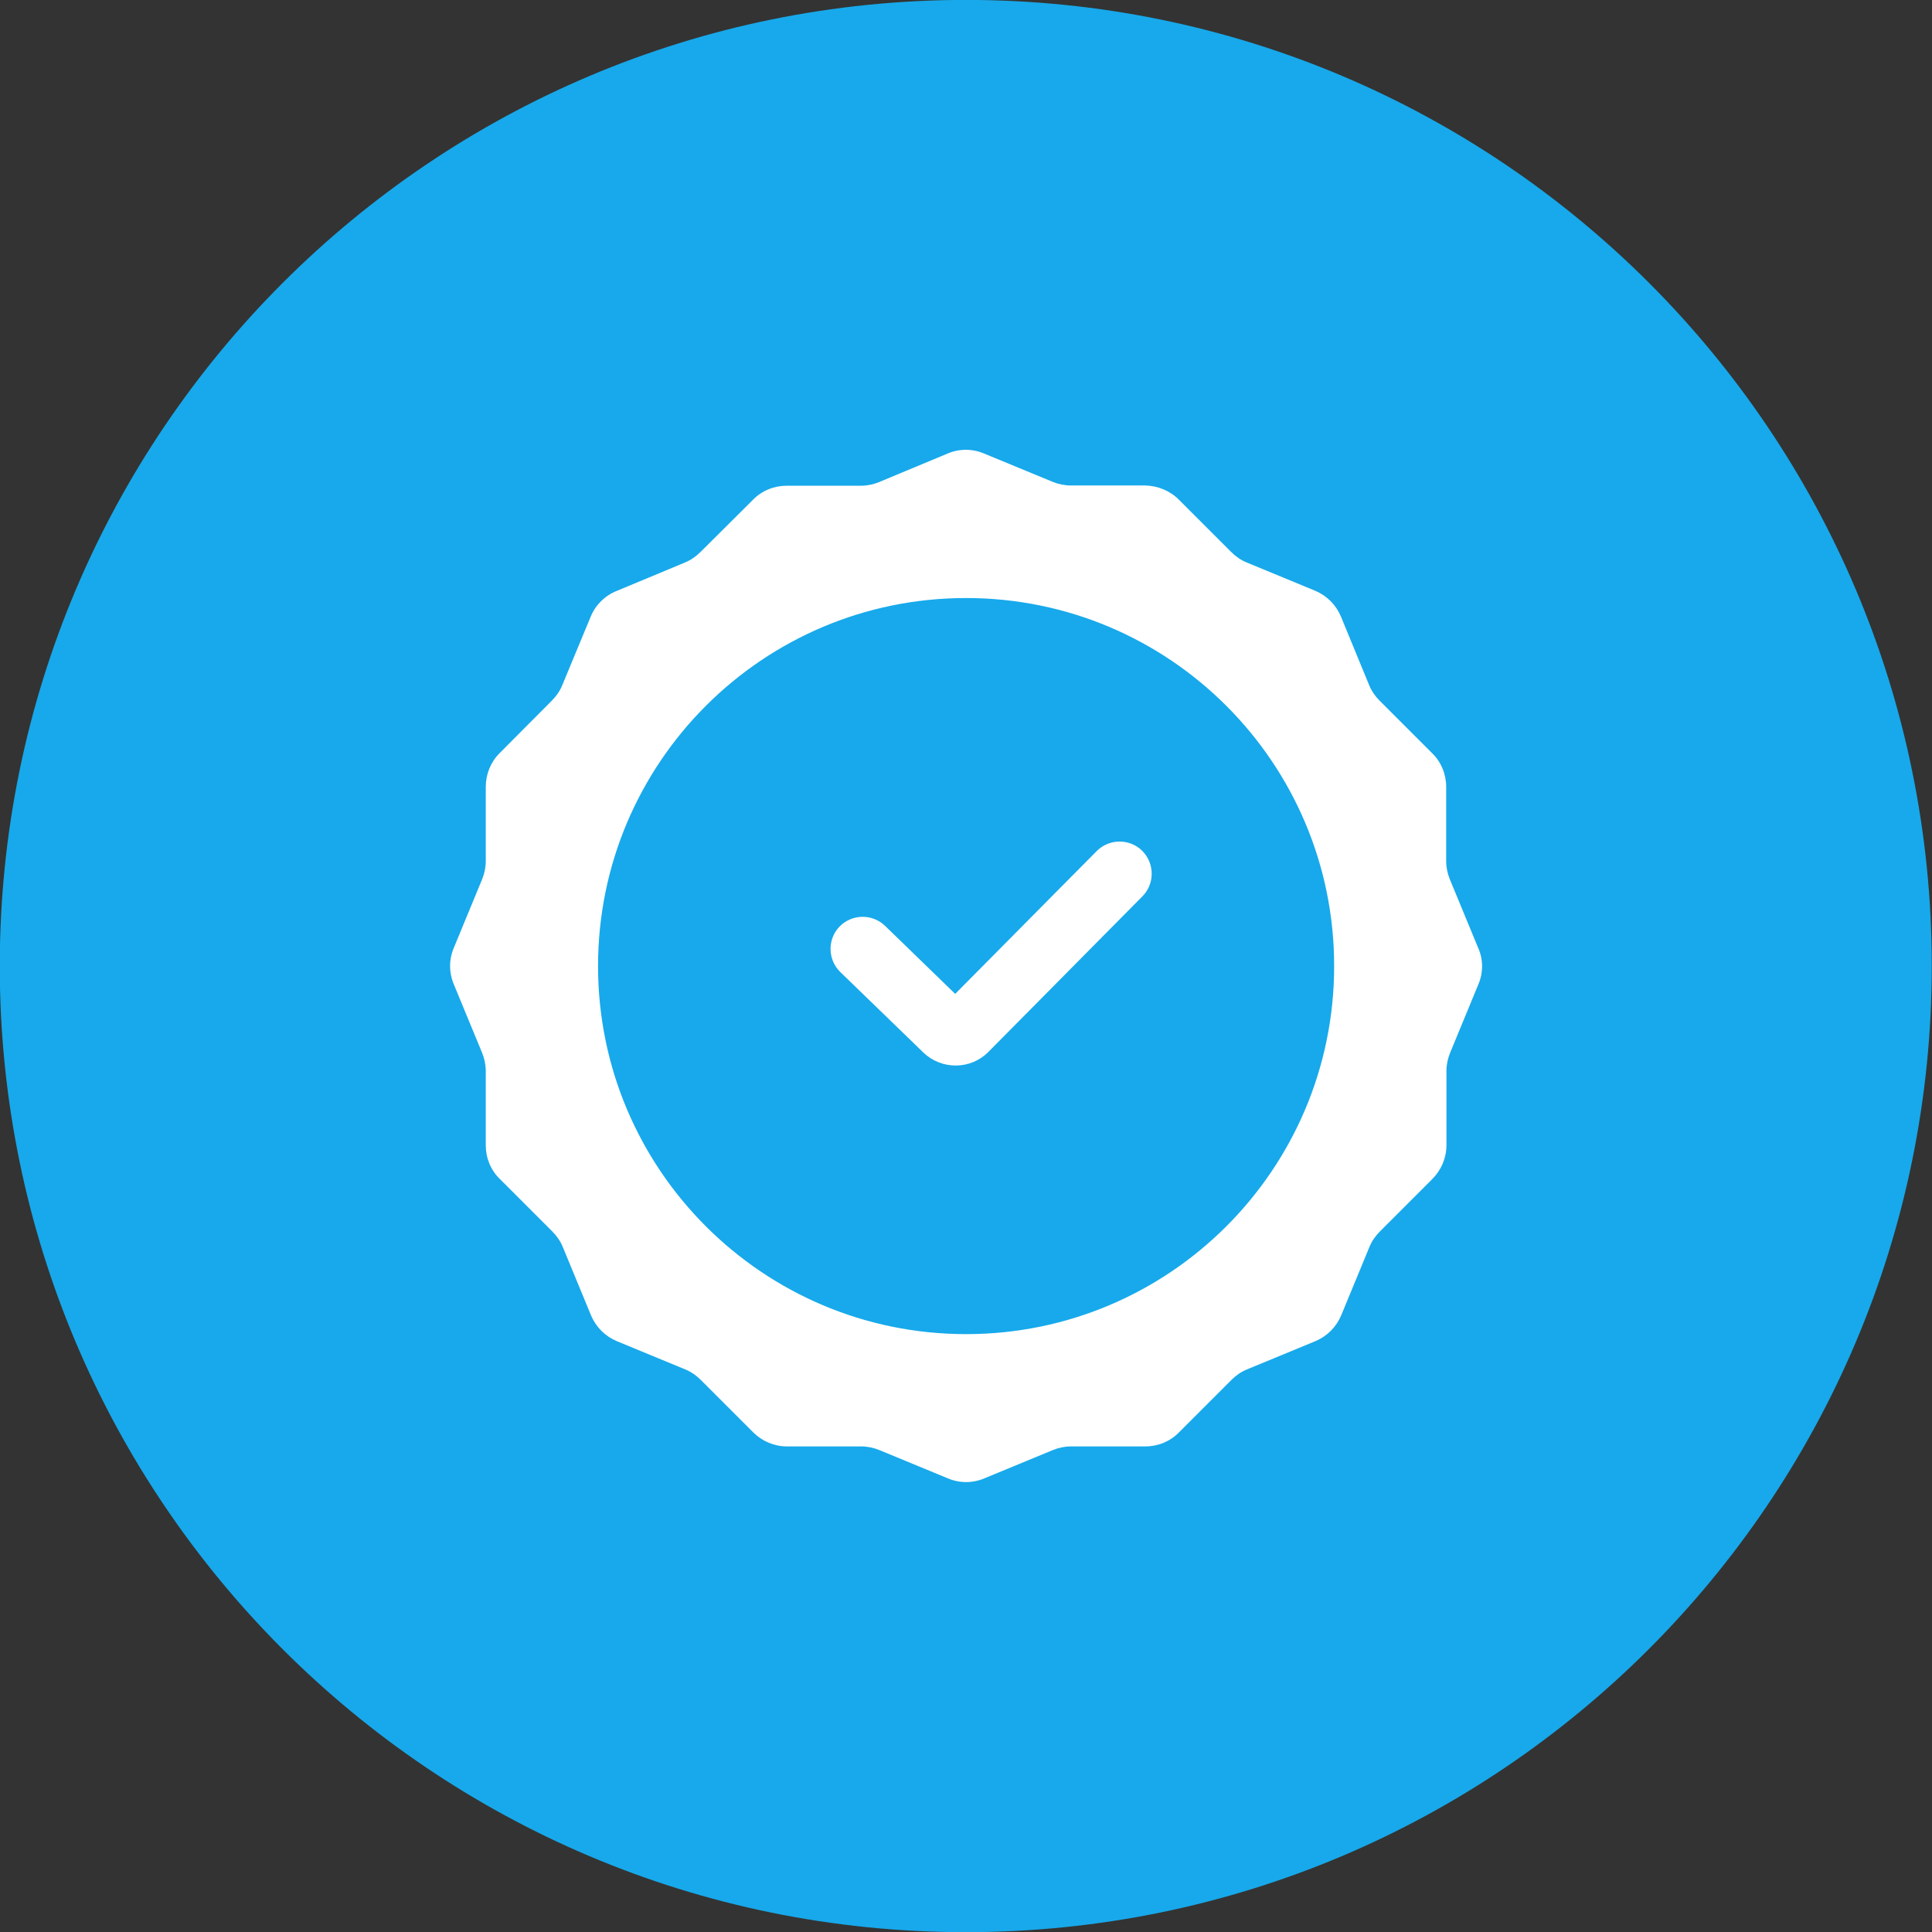 <?xml version="1.0" encoding="utf-8"?>
<!-- Generator: Adobe Illustrator 24.2.3, SVG Export Plug-In . SVG Version: 6.00 Build 0)  -->
<svg version="1.1" id="Capa_1" xmlns="http://www.w3.org/2000/svg" xmlns:xlink="http://www.w3.org/1999/xlink" x="0px" y="0px"
	 viewBox="0 0 74.33 74.33" style="enable-background:new 0 0 74.33 74.33;" xml:space="preserve">
<rect x="0" y="0" width="74.33" height="74.33" fill="#333333" stroke="none"/>
<style type="text/css">
	.st0{fill:#17A9EB;}
	.st1{fill:#FFFFFF;}
</style>
<g transform="translate(-183.379 -364.293)">
	<path class="st0" d="M220.54,364.29c-20.53,0-37.17,16.64-37.17,37.17s16.64,37.17,37.16,37.17s37.17-16.64,37.17-37.17l0,0
		C257.71,380.93,241.07,364.29,220.54,364.29z"/>
	<g transform="translate(200.698 381.611)">
		<path class="st1" d="M39.55,19.15l-1.09-2.64c-0.09-0.22-0.14-0.46-0.14-0.7v-2.86c0-0.48-0.19-0.95-0.54-1.29l-2.02-2.02
			c-0.17-0.17-0.31-0.37-0.4-0.59L34.27,6.4c-0.19-0.45-0.54-0.8-0.99-0.99l-2.64-1.09c-0.22-0.09-0.42-0.23-0.59-0.4L28.03,1.9
			c-0.34-0.34-0.81-0.53-1.29-0.54h-2.86c-0.24,0-0.48-0.05-0.7-0.14l-2.64-1.09c-0.45-0.19-0.95-0.19-1.4,0L16.5,1.23
			c-0.22,0.09-0.46,0.14-0.7,0.14h-2.86c-0.48,0-0.95,0.19-1.29,0.54L9.63,3.92c-0.17,0.17-0.37,0.31-0.59,0.4L6.4,5.42
			C5.95,5.6,5.59,5.96,5.41,6.4L4.31,9.05c-0.09,0.22-0.23,0.42-0.4,0.59l-2.01,2.02C1.56,12,1.37,12.47,1.37,12.95v2.86
			c0,0.24-0.05,0.48-0.14,0.7l-1.09,2.64c-0.19,0.45-0.19,0.95,0,1.4l1.09,2.64c0.09,0.22,0.14,0.46,0.14,0.7v2.86
			c0,0.48,0.19,0.95,0.54,1.29l2.02,2.02c0.17,0.17,0.31,0.37,0.4,0.59l1.09,2.64c0.19,0.45,0.54,0.8,0.99,0.99l2.64,1.09
			c0.22,0.09,0.42,0.23,0.59,0.4l2.02,2.02c0.34,0.34,0.81,0.54,1.29,0.54h2.86c0.24,0,0.48,0.05,0.7,0.14l2.64,1.09
			c0.45,0.19,0.95,0.19,1.4,0l2.64-1.09c0.22-0.09,0.46-0.14,0.7-0.14h2.86c0.48,0,0.95-0.19,1.29-0.54l2.02-2.02
			c0.17-0.17,0.37-0.31,0.59-0.4l2.64-1.09c0.45-0.19,0.8-0.54,0.99-0.99l1.09-2.64c0.09-0.22,0.23-0.42,0.4-0.59l2.02-2.02
			c0.34-0.34,0.54-0.81,0.54-1.29v-2.86c0-0.24,0.05-0.48,0.14-0.7l1.09-2.64C39.75,20.1,39.75,19.59,39.55,19.15z M19.85,34.01
			c-7.82,0-14.16-6.34-14.16-14.16c0-7.82,6.34-14.16,14.16-14.16c7.82,0,14.16,6.34,14.16,14.16S27.67,34.01,19.85,34.01
			L19.85,34.01z"/>
		<path class="st1" d="M24.86,15.44l-5.43,5.48l-2.7-2.62c-0.49-0.47-1.27-0.46-1.75,0.03c-0.47,0.49-0.46,1.27,0.03,1.75l3.2,3.1
			c0.7,0.67,1.81,0.66,2.49-0.02l5.91-5.97c0.49-0.47,0.51-1.25,0.04-1.75c-0.47-0.49-1.25-0.51-1.75-0.04
			C24.9,15.4,24.88,15.42,24.86,15.44L24.86,15.44z"/>
	</g>
</g>
</svg>
